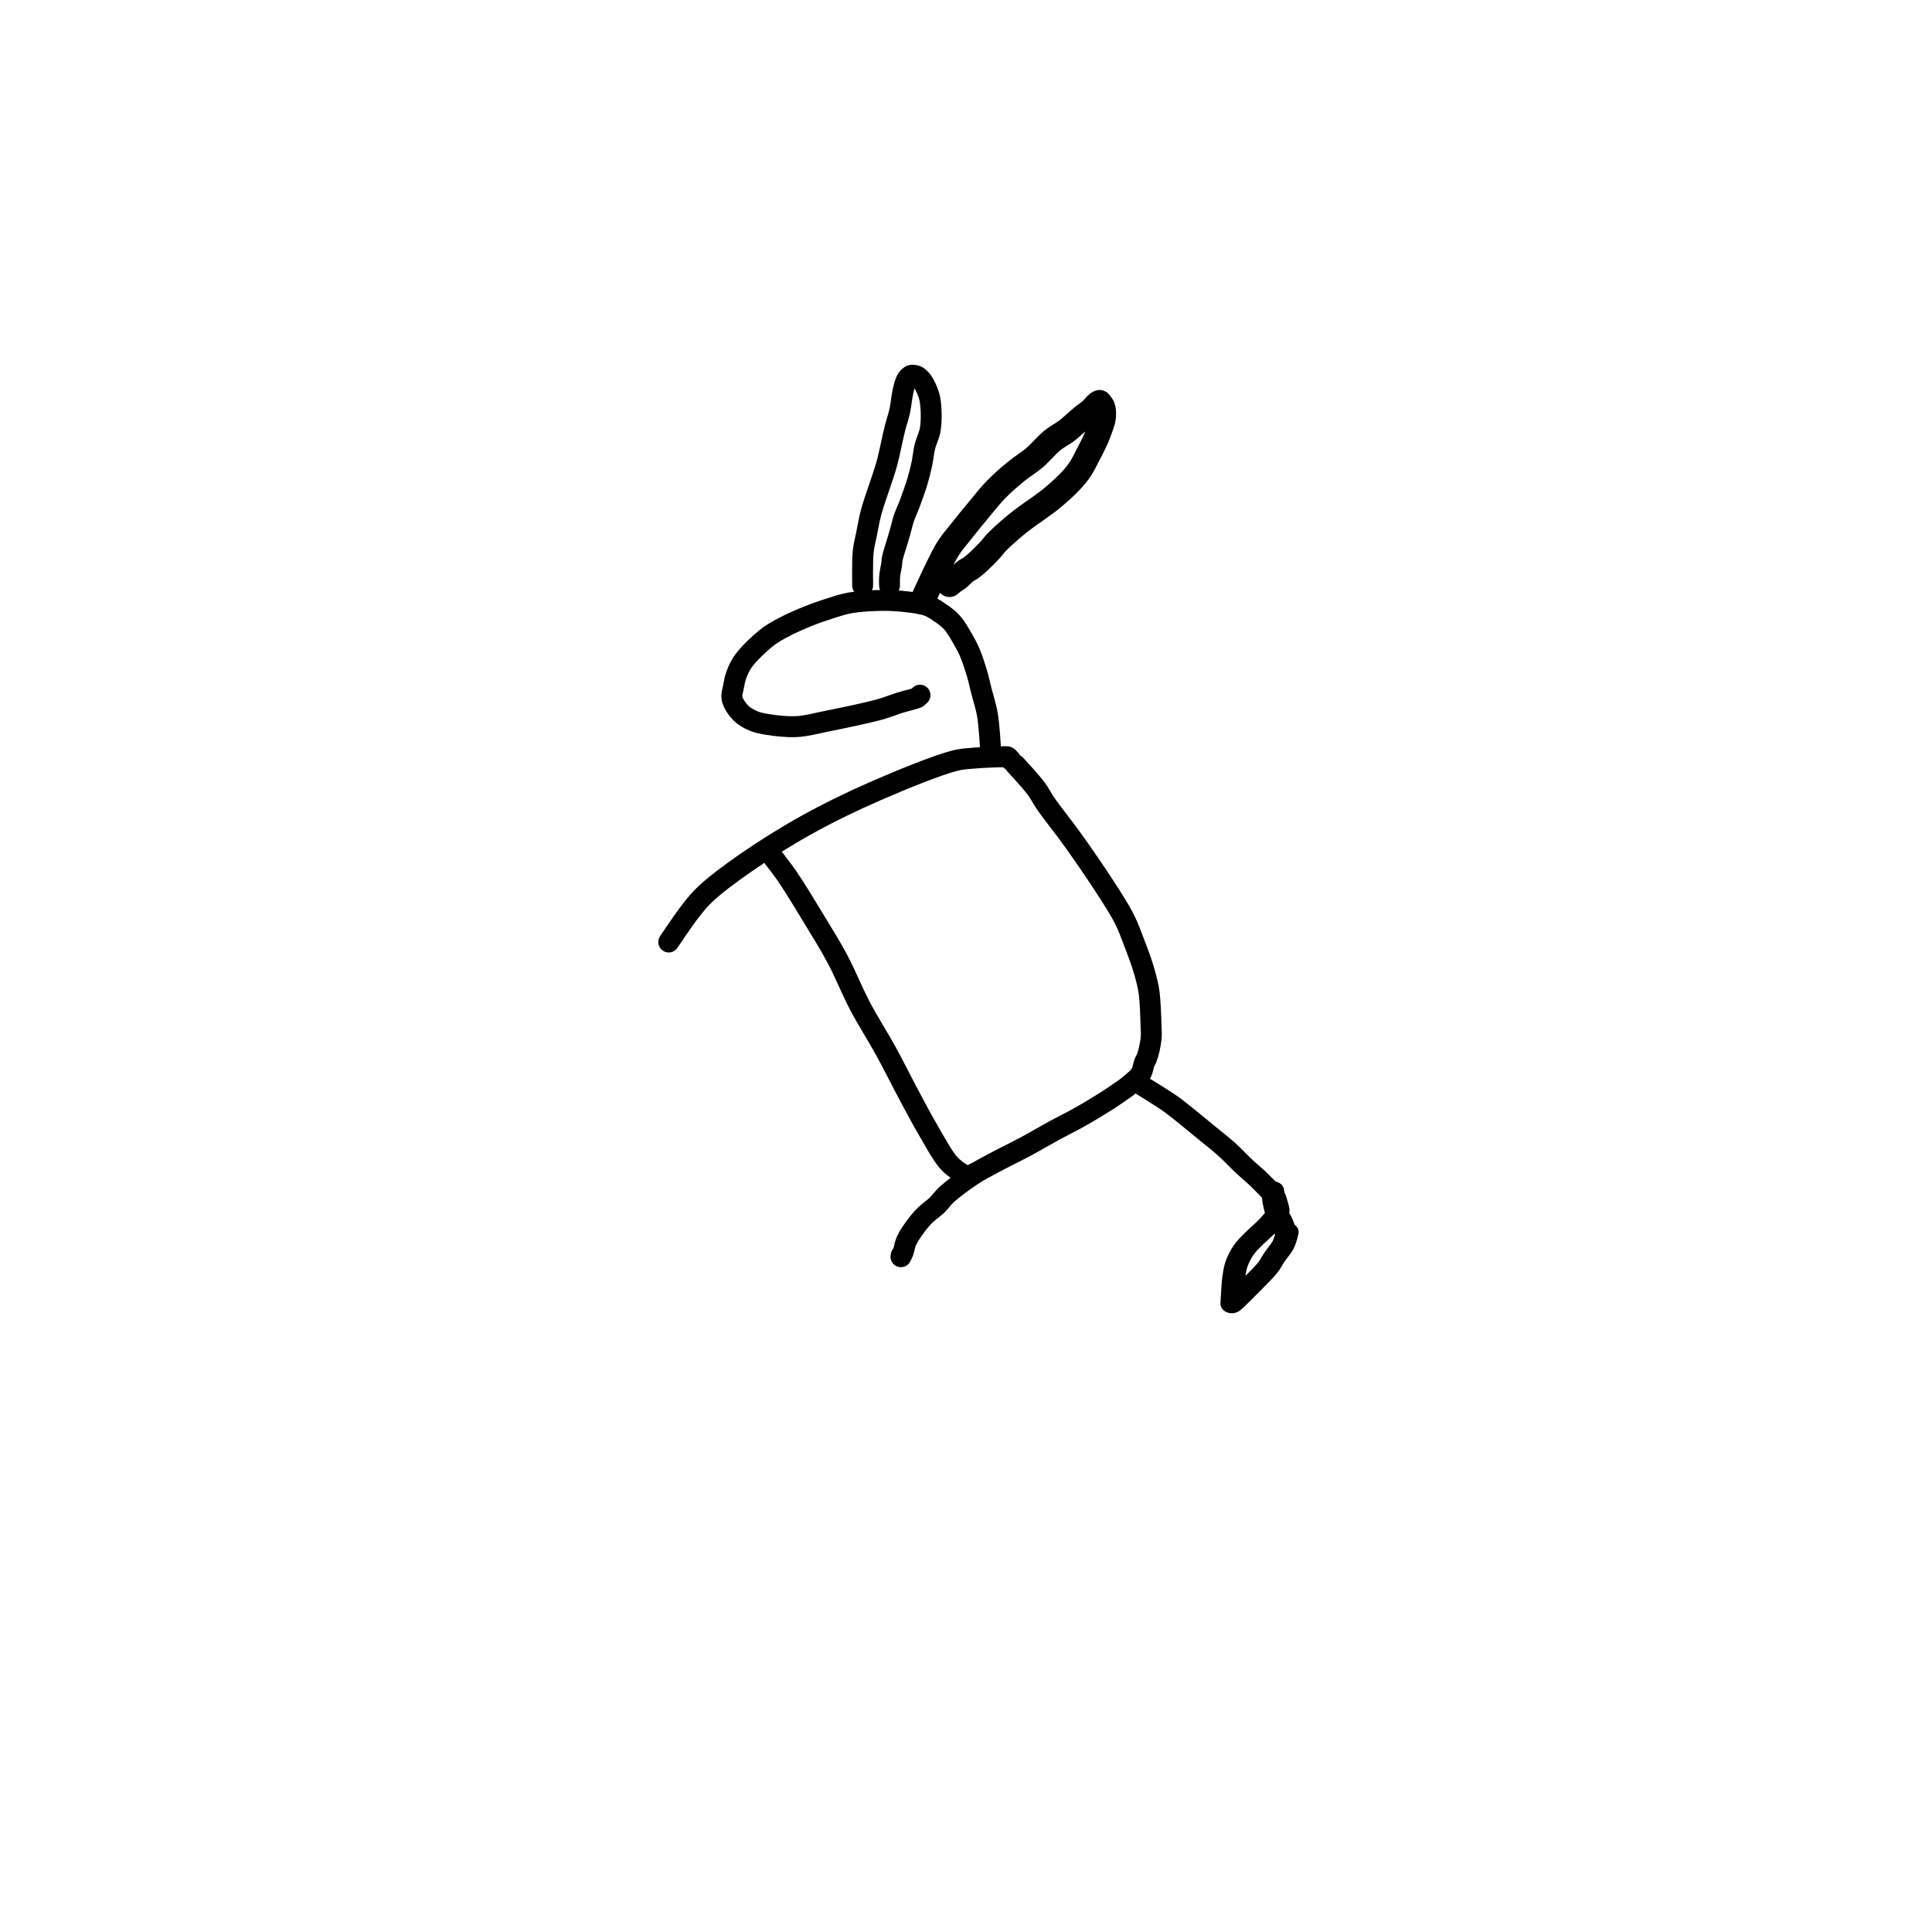 <?xml version="1.0" encoding="utf-8"?>
<!-- Generator: SketchAPI 2022.10.18.0 https://api.sketch.io -->
<svg version="1.1" xmlns="http://www.w3.org/2000/svg" xmlns:xlink="http://www.w3.org/1999/xlink" xmlns:sketchjs="https://sketch.io/dtd/" sketchjs:metadata="eyJuYW1lIjoiRHJhd2luZy0yNy5za2V0Y2hwYWQiLCJzdXJmYWNlIjp7ImlzUGFpbnQiOnRydWUsIm1ldGhvZCI6ImZpbGwiLCJibGVuZCI6Im5vcm1hbCIsImVuYWJsZWQiOnRydWUsIm9wYWNpdHkiOjEsInR5cGUiOiJwYXR0ZXJuIiwicGF0dGVybiI6eyJ0eXBlIjoicGF0dGVybiIsInJlZmxlY3QiOiJuby1yZWZsZWN0IiwicmVwZWF0IjoicmVwZWF0Iiwic21vb3RoaW5nIjpmYWxzZSwic3JjIjoidHJhbnNwYXJlbnRMaWdodCIsInN4IjoxLCJzeSI6MSwieDAiOjAuNSwieDEiOjEsInkwIjowLjUsInkxIjoxfSwiaXNGaWxsIjp0cnVlfSwiY2xpcFBhdGgiOnsiZW5hYmxlZCI6dHJ1ZSwic3R5bGUiOnsic3Ryb2tlU3R5bGUiOiJibGFjayIsImxpbmVXaWR0aCI6MX19LCJkZXNjcmlwdGlvbiI6Ik1hZGUgd2l0aCBTa2V0Y2hwYWQiLCJtZXRhZGF0YSI6e30sImV4cG9ydERQSSI6NzIsImV4cG9ydEZvcm1hdCI6InBuZyIsImV4cG9ydFF1YWxpdHkiOjAuOTUsInVuaXRzIjoicHgiLCJ3aWR0aCI6NjAwLCJoZWlnaHQiOjYwMCwicGFnZXMiOlt7IndpZHRoIjo2MDAsImhlaWdodCI6NjAwfV0sInV1aWQiOiI3MzhmMGE2YS05NjMyLTQ0Y2YtODFlMy00YjUxNGEzN2Y4NWQifQ==" width="600" height="600" viewBox="0 0 600 600">
<path style="fill: none; stroke: #000000; mix-blend-mode: source-over; stroke-dasharray: none; stroke-dashoffset: 0; stroke-linecap: round; stroke-linejoin: round; stroke-miterlimit: 4; stroke-opacity: 1; stroke-width: 5.07;" sketchjs:tool="pencil" d="M0 44.94 C0 44.94 3.615 39.51 5.28 37.4 6.581 35.75 7.387 34.707 9.01 33.19 11.394 30.962 15 28.286 18.62 25.77 22.963 22.752 28.272 19.403 33.45 16.53 38.818 13.551 44.471 10.805 50.31 8.26 56.371 5.619 64.927 2.12 69.2 1.02 71.298 0.48 72.495 0.501 74.03 0.35 75.418 0.214 76.778 0.174 78.01 0.12 79.077 0.073 80.27 0.048 81 0.03 81.422 0.019 81.819 -0.013 82 0.01 82.069 0.019 82.081 0.015 82.14 0.05 82.3 0.145 82.89 0.81 82.89 0.81 82.89 0.81 82.89 0.81 82.89 0.81 " transform="matrix(1.281,0,0,1.281,207.686,234.983)"/>
<path style="fill: none; stroke: #000000; mix-blend-mode: source-over; stroke-dasharray: none; stroke-dashoffset: 0; stroke-linecap: round; stroke-linejoin: round; stroke-miterlimit: 4; stroke-opacity: 1; stroke-width: 5.07;" sketchjs:tool="pencil" d="M0 0 C0 0 3.092 2.924 4.88 4.88 7.314 7.543 10.47 11.485 13.08 14.7 15.543 17.735 17.839 20.473 20.14 23.65 22.6 27.045 24.823 30.989 27.34 34.5 29.835 37.981 32.656 41.246 35.17 44.63 37.625 47.933 39.987 51.435 42.26 54.56 44.317 57.388 46.197 60.022 48.21 62.59 50.143 65.057 52.467 68.22 54.09 69.69 55.003 70.517 55.914 70.978 56.51 71.32 56.837 71.507 57.027 71.586 57.3 71.7 57.58 71.817 57.873 71.919 58.17 72.01 58.473 72.103 58.774 72.294 59.1 72.25 59.508 72.194 60.091 71.732 60.4 71.5 60.597 71.353 60.84 71.08 60.84 71.08 " transform="matrix(1.318,0.253,-0.227,1.182,238.899,264.775)"/>
<path style="fill: none; stroke: #000000; mix-blend-mode: source-over; stroke-dasharray: none; stroke-dashoffset: 0; stroke-linecap: round; stroke-linejoin: round; stroke-miterlimit: 4; stroke-opacity: 1; stroke-width: 5.07;" sketchjs:tool="pencil" d="M27.72 0 C27.72 0 31.428 3.986 32.74 5.74 33.739 7.076 34.081 7.976 35.11 9.47 36.763 11.868 39.588 15.327 41.92 18.6 44.544 22.282 47.817 27.057 50.03 30.52 51.684 33.108 53.042 35.187 54.17 37.43 55.166 39.41 55.816 41.275 56.57 43.23 57.326 45.192 58.115 47.279 58.7 49.18 59.224 50.883 59.695 52.656 59.97 54.09 60.18 55.185 60.246 55.967 60.34 57.02 60.449 58.243 60.502 59.899 60.55 61 60.584 61.78 60.601 62.266 60.62 63 60.643 63.899 60.74 65 60.67 66 60.599 67.013 60.397 68.129 60.19 69.04 60.016 69.805 59.796 70.533 59.57 71.12 59.395 71.574 59.175 71.849 59.01 72.29 58.811 72.822 58.705 73.577 58.51 74.11 58.349 74.55 58.148 74.998 57.97 75.28 57.856 75.461 57.808 75.507 57.63 75.69 57.172 76.161 55.786 77.38 54.97 78.02 54.326 78.525 53.846 78.812 53.17 79.28 52.305 79.879 51.41 80.534 50.2 81.31 48.389 82.471 45.521 84.202 43.29 85.46 41.257 86.607 39.422 87.474 37.37 88.59 35.118 89.815 32.759 91.224 30.33 92.53 27.772 93.905 24.72 95.361 22.38 96.63 20.492 97.654 19.055 98.369 17.32 99.51 15.315 100.828 12.645 102.792 11.11 104.19 10.078 105.13 9.586 105.978 8.74 106.79 7.89 107.605 6.862 108.245 6.02 109.07 5.179 109.895 4.434 110.744 3.69 111.74 2.859 112.852 1.85 114.297 1.32 115.47 0.901 116.397 0.813 117.423 0.55 118.12 0.37 118.597 0 119.29 0 119.29 0 119.29 0 119.29 0 119.29 0 119.29 0 119.29 0 119.29 0 119.29 0.08 118.93 0.08 118.93 " transform="matrix(1.281,0,0,1.281,279.8,237.472)"/>
<path style="fill: none; stroke: #000000; mix-blend-mode: source-over; stroke-dasharray: none; stroke-dashoffset: 0; stroke-linecap: round; stroke-linejoin: round; stroke-miterlimit: 4; stroke-opacity: 1; stroke-width: 5.07;" sketchjs:tool="pencil" d="M0 0 C0 0 4.19 3.065 5.6 4.2 6.494 4.92 6.827 5.215 7.73 6.04 9.423 7.588 12.808 10.936 14.84 12.92 16.377 14.42 17.544 15.472 18.87 16.89 20.279 18.397 21.762 20.309 23.04 21.73 24.081 22.887 24.971 23.715 25.94 24.82 26.991 26.019 28.557 27.889 29.1 28.68 29.321 29.002 29.375 29.072 29.51 29.4 29.757 30.003 30.074 31.426 30.23 32.1 30.323 32.499 30.405 32.739 30.42 33.06 30.435 33.379 30.43 33.683 30.32 34.02 30.178 34.455 29.848 34.905 29.51 35.41 29.065 36.074 28.473 36.832 27.82 37.62 27.016 38.592 25.861 39.73 25 40.77 24.207 41.728 23.441 42.572 22.82 43.62 22.166 44.724 21.592 46.011 21.21 47.26 20.834 48.489 20.696 49.697 20.53 51.05 20.342 52.587 20.26 54.989 20.2 56.01 20.173 56.466 20.165 56.669 20.15 57 20.135 57.332 20.11 58 20.11 58 20.11 58 20.11 58 20.11 58 20.11 58 20.139 58.001 20.17 57.98 20.506 57.754 23.624 54.016 25.05 52.28 26.213 50.864 27.342 49.58 28.14 48.36 28.766 47.403 29.064 46.575 29.59 45.65 30.16 44.649 31.031 43.47 31.45 42.57 31.749 41.929 31.896 41.331 32.04 40.84 32.144 40.485 32.202 40.223 32.27 39.91 32.339 39.594 32.45 38.95 32.45 38.95 32.45 38.95 32.45 38.95 32.45 38.95 32.45 38.95 32.45 38.95 32.45 38.95 32.45 38.95 32.45 38.95 32.45 38.95 32.45 38.95 32.45 38.95 32.45 38.95 32.45 38.95 32.45 38.95 32.45 38.95 32.45 38.95 32.45 38.95 32.45 38.95 32.45 38.95 32.094 38.614 31.92 38.31 31.61 37.768 31.315 36.487 31.02 35.82 30.811 35.348 30.566 35.013 30.4 34.65 30.262 34.348 30.174 34.143 30.07 33.8 29.92 33.303 29.763 32.453 29.66 31.93 29.586 31.555 29.542 31.341 29.49 30.96 29.417 30.42 29.348 29.537 29.3 28.99 29.266 28.601 29.22 27.99 29.22 27.99 " transform="matrix(1.394,0,0,1.169,354.524,337.074)"/>
<path style="fill: none; stroke: #000000; mix-blend-mode: source-over; stroke-dasharray: none; stroke-dashoffset: 0; stroke-linecap: round; stroke-linejoin: round; stroke-miterlimit: 4; stroke-opacity: 1; stroke-width: 5.07;" sketchjs:tool="pencil" d="M62.71 35.82 C62.71 35.82 62.401 30.281 61.98 27.81 61.608 25.628 60.908 23.545 60.45 21.73 60.079 20.258 59.858 19.134 59.44 17.73 58.963 16.128 58.318 14.124 57.69 12.65 57.179 11.452 56.714 10.598 56.07 9.49 55.308 8.179 54.406 6.492 53.35 5.33 52.377 4.259 51.127 3.401 50.05 2.69 49.133 2.084 48.407 1.612 47.35 1.24 46.031 0.776 44.323 0.575 42.66 0.37 40.801 0.141 38.84 -0.013 36.71 0 34.238 0.016 31.052 0.191 28.7 0.6 26.791 0.932 25.287 1.477 23.6 2.01 21.9 2.547 20.29 3.103 18.54 3.81 16.586 4.6 14.253 5.603 12.44 6.58 10.881 7.42 9.671 8.081 8.25 9.22 6.478 10.641 4.053 12.984 2.82 14.69 1.947 15.899 1.477 17.031 1.07 18.14 0.721 19.09 0.578 19.96 0.41 20.9 0.239 21.86 -0.154 22.86 0.06 23.84 0.309 24.98 1.264 26.355 2.15 27.26 2.99 28.118 4.083 28.728 5.18 29.2 6.297 29.681 7.388 29.875 8.8 30.1 10.725 30.407 13.411 30.721 15.72 30.6 18.064 30.477 20.062 29.88 22.76 29.34 26.444 28.603 32.459 27.376 35.78 26.46 37.886 25.879 39.275 25.262 40.87 24.77 42.268 24.339 44.24 23.908 44.83 23.64 45.015 23.556 45.054 23.514 45.17 23.42 45.316 23.302 45.62 22.97 45.62 22.97 " transform="matrix(1.281,0,0,1.281,227.276,186.456)"/>
<path style="fill: none; stroke: #000000; mix-blend-mode: source-over; stroke-dasharray: none; stroke-dashoffset: 0; stroke-linecap: round; stroke-linejoin: round; stroke-miterlimit: 4; stroke-opacity: 1; stroke-width: 5.07;" sketchjs:tool="pencil" d="M0.9 52.4 C0.9 52.4 0.312 46.601 0.17 44.39 0.07 42.832 -0.037 41.73 0.02 40.4 0.078 39.06 0.316 37.853 0.52 36.38 0.77 34.576 1.119 32.28 1.44 30.37 1.734 28.622 1.943 27.024 2.36 25.36 2.787 23.654 3.398 21.853 3.99 20.26 4.529 18.808 5.225 17.611 5.73 16.17 6.269 14.632 6.553 12.723 7.09 11.29 7.538 10.095 8.151 9.236 8.61 8.11 9.105 6.897 9.525 5.323 9.93 4.24 10.229 3.441 10.553 2.857 10.77 2.18 10.971 1.552 11.066 0.678 11.21 0.32 11.274 0.162 11.4 0 11.4 0 11.4 0 11.4 0 11.4 0 11.4 0 11.4 0 11.4 0 11.4 0 11.4 0 11.4 0 11.4 0 11.4 0 11.4 0 11.4 0 11.4 0 11.4 0 11.4 0 11.913 0.178 12.11 0.29 12.269 0.38 12.379 0.467 12.51 0.59 12.664 0.735 12.821 0.924 12.96 1.12 13.11 1.331 13.246 1.573 13.37 1.82 13.5 2.079 13.607 2.277 13.72 2.64 13.924 3.292 14.16 4.601 14.3 5.46 14.417 6.173 14.474 6.705 14.54 7.43 14.621 8.32 14.675 9.415 14.72 10.41 14.765 11.408 14.87 12.41 14.81 13.41 14.749 14.42 14.608 15.31 14.35 16.44 14.009 17.931 13.433 19.782 12.78 21.54 12.049 23.507 10.789 25.983 10.1 27.66 9.627 28.811 9.334 29.542 8.97 30.6 8.554 31.808 8.031 33.446 7.77 34.53 7.591 35.277 7.584 35.739 7.43 36.45 7.235 37.353 6.929 38.586 6.65 39.5 6.417 40.265 6.168 40.994 5.91 41.58 5.71 42.034 5.47 42.309 5.29 42.75 5.076 43.272 4.962 44.006 4.76 44.53 4.591 44.968 4.352 45.335 4.2 45.7 4.072 46.008 3.89 46.57 3.89 46.57 3.89 46.57 3.89 46.57 3.89 46.57 3.89 46.57 3.89 46.58 3.89 46.58 " transform="matrix(1.338,0.784,-0.784,1.338,326.192,116.109)"/>
<path style="fill: none; stroke: #000000; mix-blend-mode: source-over; stroke-dasharray: none; stroke-dashoffset: 0; stroke-linecap: round; stroke-linejoin: round; stroke-miterlimit: 4; stroke-opacity: 1; stroke-width: 5.07;" sketchjs:tool="pencil" d="M0 48.37 C0 48.37 0.858 42.539 1.46 40.32 1.901 38.694 2.427 37.631 2.97 36.19 3.571 34.595 4.108 32.967 4.92 31.17 5.912 28.974 7.576 26.068 8.62 24.03 9.399 22.51 9.922 21.611 10.64 20.04 11.631 17.87 12.919 14.339 13.87 12.15 14.559 10.565 15.204 9.443 15.74 8.09 16.253 6.796 16.638 5.295 17.04 4.21 17.337 3.41 17.6 2.731 17.88 2.15 18.097 1.7 18.321 1.276 18.53 0.99 18.67 0.798 18.781 0.689 18.94 0.55 19.119 0.394 19.354 0.201 19.56 0.11 19.731 0.035 19.87 -0.012 20.07 0 20.369 0.018 20.858 0.178 21.17 0.38 21.475 0.578 21.7 0.859 21.93 1.19 22.212 1.595 22.456 2.053 22.67 2.68 22.995 3.631 23.38 4.984 23.42 6.43 23.474 8.392 23.037 11.4 22.42 13.4 21.912 15.046 20.907 16.272 20.32 17.68 19.777 18.983 19.486 20.245 18.98 21.54 18.452 22.891 17.894 24.199 17.2 25.62 16.408 27.244 15.28 29.25 14.43 30.73 13.761 31.895 13.104 32.79 12.56 33.81 12.054 34.759 11.655 35.777 11.25 36.64 10.907 37.371 10.67 37.873 10.29 38.66 9.753 39.773 8.682 41.822 8.32 42.68 8.156 43.07 8.101 43.254 8.01 43.55 7.917 43.85 7.883 44.105 7.77 44.47 7.597 45.027 7.196 45.993 7.02 46.55 6.905 46.916 6.843 47.159 6.77 47.47 6.696 47.785 6.635 48.108 6.58 48.43 6.525 48.752 6.44 49.4 6.44 49.4 " transform="matrix(1.264,-0.208,0.208,1.264,257.838,120.699)"/>
</svg>